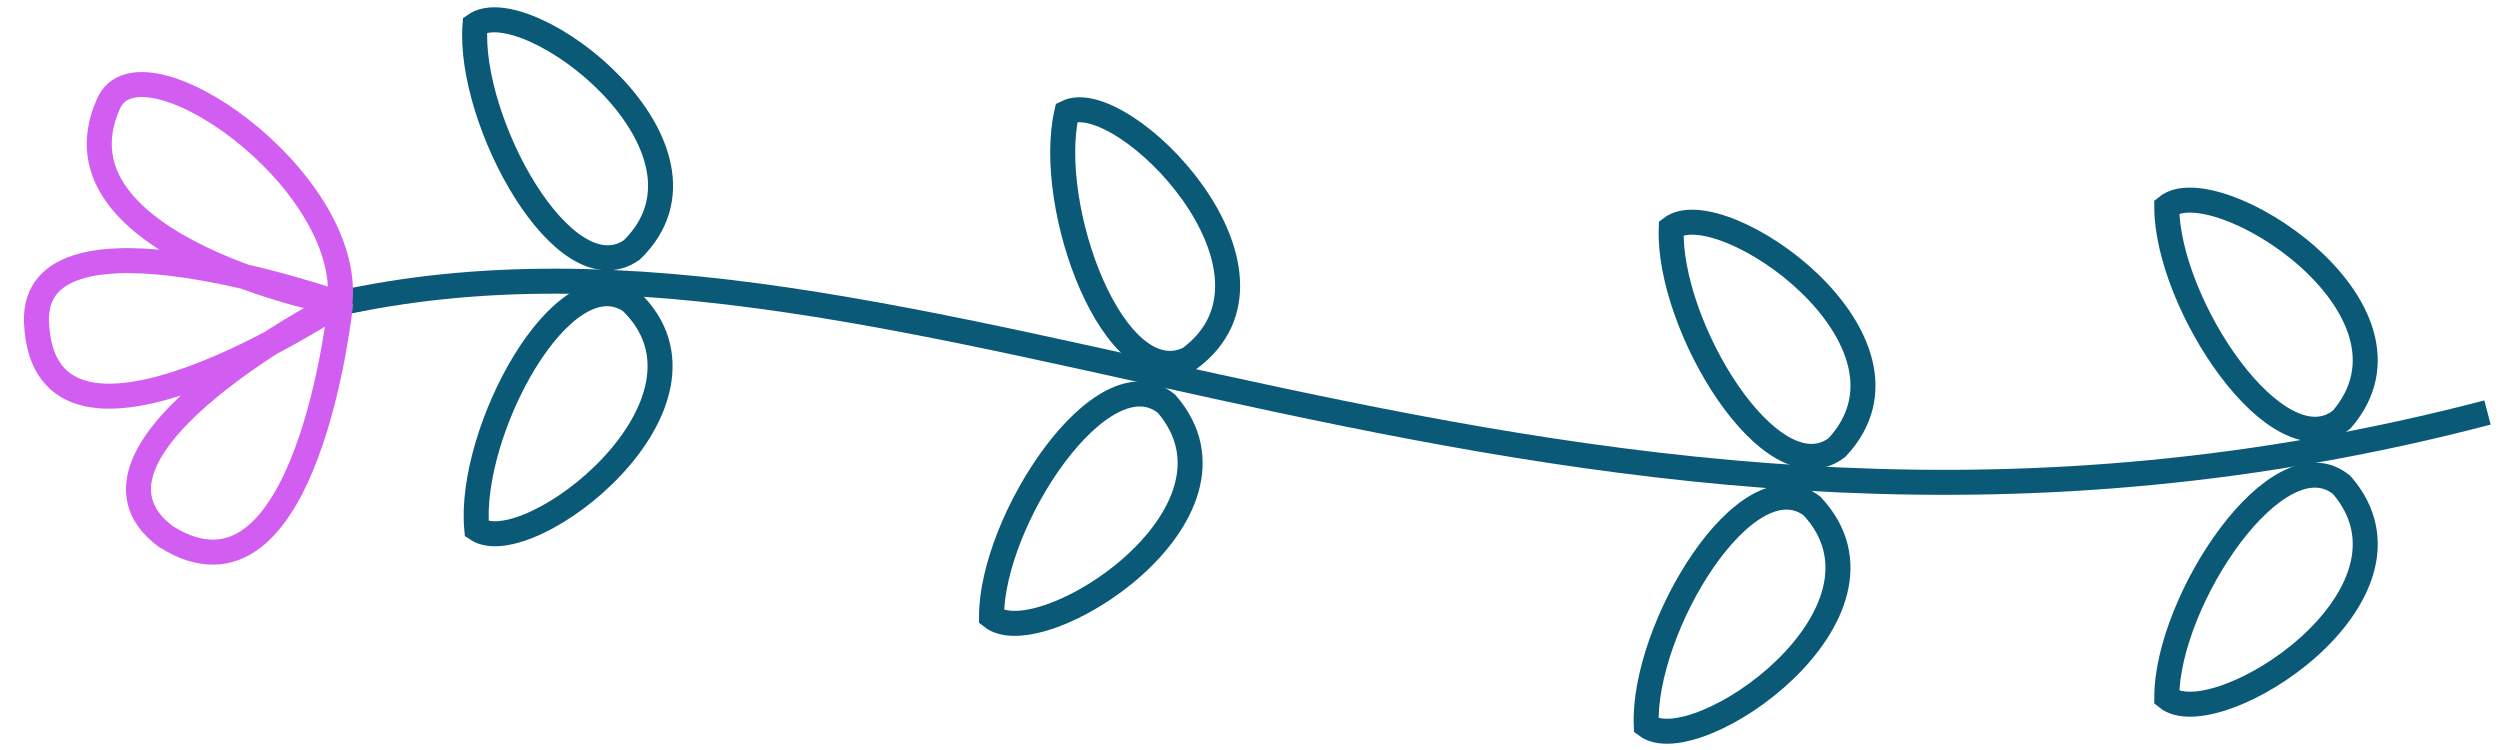 <svg xmlns="http://www.w3.org/2000/svg" viewBox="0 0 100 30">
  <g id="green">
    <path id="stem" d="M99.5,16.5c-37.27,9.76-62.72-9.61-86.15-4.32" fill="none" stroke="#0a5977" stroke-miterlimit="10"/>
    <path id="leaf" d="M93.67,16.78c-2.54,2.08-7-4.63-7-8.51C88.6,6.71,97.48,12.35,93.67,16.78Z" fill="none" stroke="#0a5977" stroke-miterlimit="10"/>
    <path id="leaf-2" d="M93.67,19.4c-2.54-2.09-7,4.62-7,8.5C88.6,29.47,97.48,23.82,93.67,19.4Z" fill="none" stroke="#0a5977" stroke-miterlimit="10"/>
    <path id="leaf-3" d="M73.48,17.9c-2.62,2-6.79-4.9-6.63-8.78C68.82,7.63,77.47,13.63,73.48,17.9Z" fill="none" stroke="#0a5977" stroke-miterlimit="10"/>
    <path id="leaf-4" d="M72.48,20.24c-2.62-2-6.79,4.9-6.63,8.78C67.82,30.5,76.47,24.51,72.48,20.24Z" fill="none" stroke="#0a5977" stroke-miterlimit="10"/>
    <path id="leaf-5" d="M47.57,14.35c-3,1.46-5.77-6.06-4.9-9.85C44.88,3.4,52.27,10.89,47.57,14.35Z" fill="none" stroke="#0a5977" stroke-miterlimit="10"/>
    <path id="leaf-6" d="M46.66,16.15c-2.55-2.08-7,4.64-7,8.52C41.62,26.23,50.48,20.56,46.66,16.15Z" fill="none" stroke="#0a5977" stroke-miterlimit="10"/>
    <path id="leaf-7" d="M25.27,10C22.56,11.88,18.71,4.82,19,1,21.07-.44,29.45,5.94,25.27,10Z" fill="none" stroke="#0a5977" stroke-miterlimit="10"/>
    <path id="leaf-8" d="M25.23,12.05c-2.72-1.85-6.52,5.24-6.16,9.11C21.12,22.54,29.44,16.1,25.23,12.05Z" fill="none" stroke="#0a5977" stroke-miterlimit="10"/>
  </g>
  <g id="flower">
    <path d="M13.6,12.1c.49-5-8-10.84-9.26-7.95-2.59,5.77,9.26,8,9.26,8S1.24,7.81,1.46,12.9c.3,7.07,12.14-.8,12.14-.8S2,18,6.63,21.46c5.68,3.58,7-9.36,7-9.36" fill="none" stroke="#d25ef1" stroke-miterlimit="10"/>
  </g>
</svg>